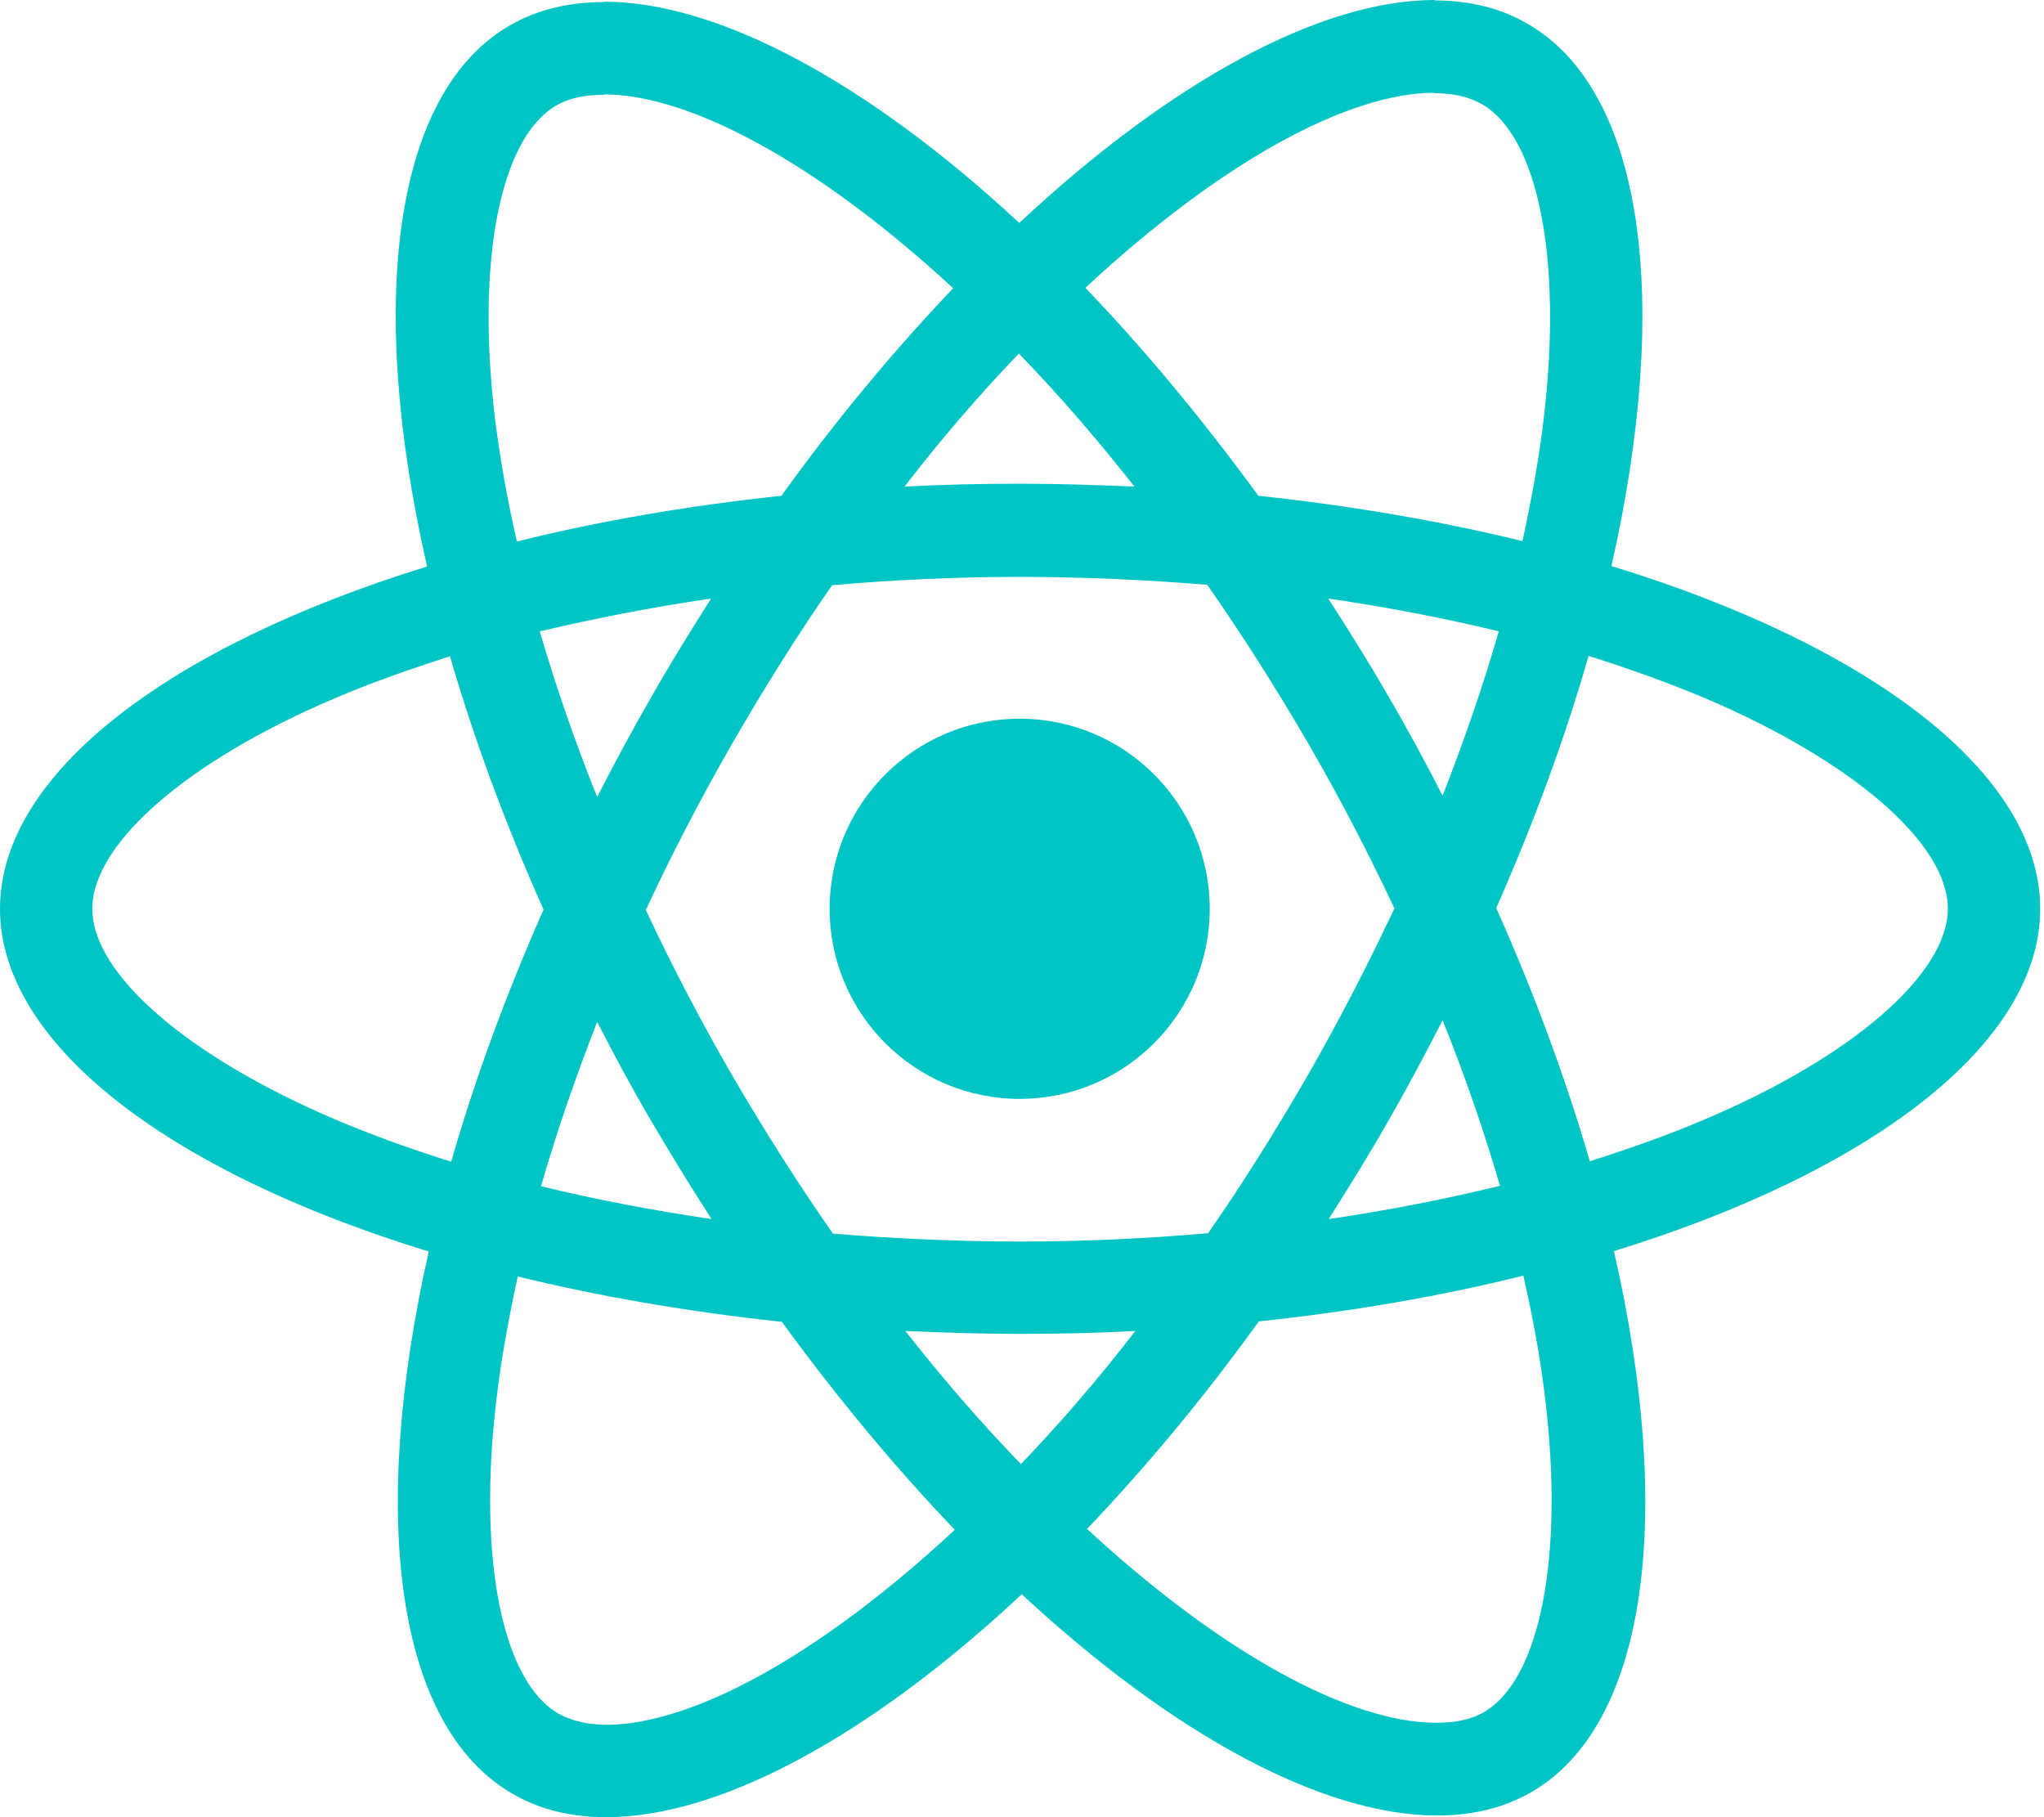 <svg width="126" height="112" viewBox="0 0 126 112" fill="none" xmlns="http://www.w3.org/2000/svg">
<path d="M125.766 56.013C125.766 47.681 115.333 39.786 99.336 34.889C103.028 18.585 101.387 5.614 94.158 1.461C92.492 0.487 90.543 0.026 88.416 0.026V5.742C89.595 5.742 90.543 5.973 91.338 6.409C94.824 8.408 96.337 16.022 95.158 25.815C94.876 28.224 94.414 30.762 93.85 33.351C88.826 32.121 83.34 31.172 77.572 30.557C74.111 25.815 70.522 21.508 66.908 17.739C75.265 9.972 83.109 5.717 88.441 5.717V0C81.392 0 72.163 5.024 62.832 13.74C53.501 5.076 44.272 0.103 37.222 0.103V5.819C42.529 5.819 50.399 10.049 58.756 17.765C55.167 21.534 51.578 25.815 48.169 30.557C42.375 31.172 36.889 32.121 31.864 33.377C31.275 30.814 30.839 28.327 30.532 25.943C29.327 16.15 30.814 8.537 34.274 6.511C35.043 6.05 36.043 5.845 37.222 5.845V0.128C35.069 0.128 33.121 0.59 31.429 1.564C24.225 5.717 22.61 18.662 26.327 34.915C10.382 39.837 0 47.707 0 56.013C0 64.344 10.434 72.24 26.43 77.136C22.738 93.44 24.379 106.412 31.608 110.564C33.274 111.539 35.223 112 37.376 112C44.426 112 53.654 106.976 62.986 98.26C72.317 106.924 81.545 111.897 88.595 111.897C90.748 111.897 92.697 111.436 94.389 110.462C101.592 106.309 103.207 93.363 99.49 77.111C115.384 72.214 125.766 64.319 125.766 56.013V56.013ZM92.389 38.914C91.441 42.221 90.261 45.631 88.928 49.04C87.877 46.989 86.775 44.938 85.57 42.888C84.391 40.837 83.135 38.837 81.879 36.889C85.519 37.427 89.031 38.094 92.389 38.914ZM80.648 66.216C78.649 69.676 76.598 72.958 74.47 76.008C70.65 76.341 66.78 76.521 62.883 76.521C59.012 76.521 55.141 76.341 51.347 76.034C49.219 72.983 47.143 69.728 45.144 66.293C43.195 62.934 41.426 59.525 39.811 56.09C41.401 52.655 43.195 49.219 45.118 45.861C47.117 42.401 49.168 39.119 51.296 36.069C55.116 35.735 58.986 35.556 62.883 35.556C66.754 35.556 70.625 35.735 74.419 36.043C76.547 39.094 78.623 42.349 80.623 45.784C82.571 49.143 84.34 52.552 85.955 55.987C84.34 59.422 82.571 62.857 80.648 66.216ZM88.928 62.883C90.313 66.318 91.492 69.753 92.466 73.086C89.108 73.906 85.57 74.598 81.904 75.137C83.16 73.163 84.417 71.138 85.596 69.061C86.775 67.01 87.877 64.934 88.928 62.883ZM62.934 90.236C60.55 87.775 58.166 85.032 55.808 82.032C58.115 82.135 60.473 82.212 62.857 82.212C65.267 82.212 67.651 82.161 69.984 82.032C67.677 85.032 65.293 87.775 62.934 90.236ZM43.862 75.137C40.222 74.598 36.709 73.932 33.351 73.112C34.3 69.805 35.479 66.395 36.812 62.986C37.863 65.036 38.965 67.087 40.17 69.138C41.375 71.189 42.606 73.188 43.862 75.137ZM62.806 21.79C65.19 24.251 67.574 26.994 69.933 29.993C67.626 29.891 65.267 29.814 62.883 29.814C60.473 29.814 58.089 29.865 55.757 29.993C58.064 26.994 60.448 24.251 62.806 21.79ZM43.836 36.889C42.58 38.863 41.324 40.888 40.145 42.965C38.965 45.015 37.863 47.066 36.812 49.117C35.428 45.682 34.249 42.247 33.274 38.914C36.633 38.12 40.17 37.427 43.836 36.889ZM20.636 68.984C11.562 65.113 5.691 60.038 5.691 56.013C5.691 51.988 11.562 46.887 20.636 43.041C22.841 42.093 25.251 41.247 27.737 40.452C29.198 45.477 31.121 50.706 33.505 56.064C31.147 61.396 29.25 66.6 27.814 71.599C25.276 70.804 22.867 69.933 20.636 68.984ZM34.428 105.617C30.942 103.617 29.429 96.004 30.608 86.211C30.89 83.801 31.352 81.263 31.916 78.674C36.94 79.905 42.426 80.853 48.194 81.469C51.655 86.211 55.244 90.518 58.858 94.286C50.501 102.054 42.657 106.309 37.325 106.309C36.171 106.283 35.197 106.053 34.428 105.617V105.617ZM95.235 86.083C96.439 95.876 94.953 103.489 91.492 105.514C90.723 105.976 89.723 106.181 88.544 106.181C83.237 106.181 75.367 101.951 67.01 94.235C70.599 90.466 74.188 86.185 77.598 81.443C83.391 80.828 88.877 79.879 93.902 78.623C94.491 81.212 94.953 83.699 95.235 86.083V86.083ZM105.104 68.984C102.9 69.933 100.49 70.779 98.003 71.573C96.542 66.549 94.619 61.319 92.235 55.962C94.594 50.629 96.491 45.425 97.926 40.427C100.464 41.221 102.874 42.093 105.13 43.041C114.205 46.912 120.075 51.988 120.075 56.013C120.049 60.038 114.179 65.139 105.104 68.984V68.984Z" fill="#01C5C4"/>
<path d="M62.857 67.728C69.328 67.728 74.573 62.483 74.573 56.013C74.573 49.543 69.328 44.297 62.857 44.297C56.387 44.297 51.142 49.543 51.142 56.013C51.142 62.483 56.387 67.728 62.857 67.728Z" fill="#01C5C4"/>
</svg>
